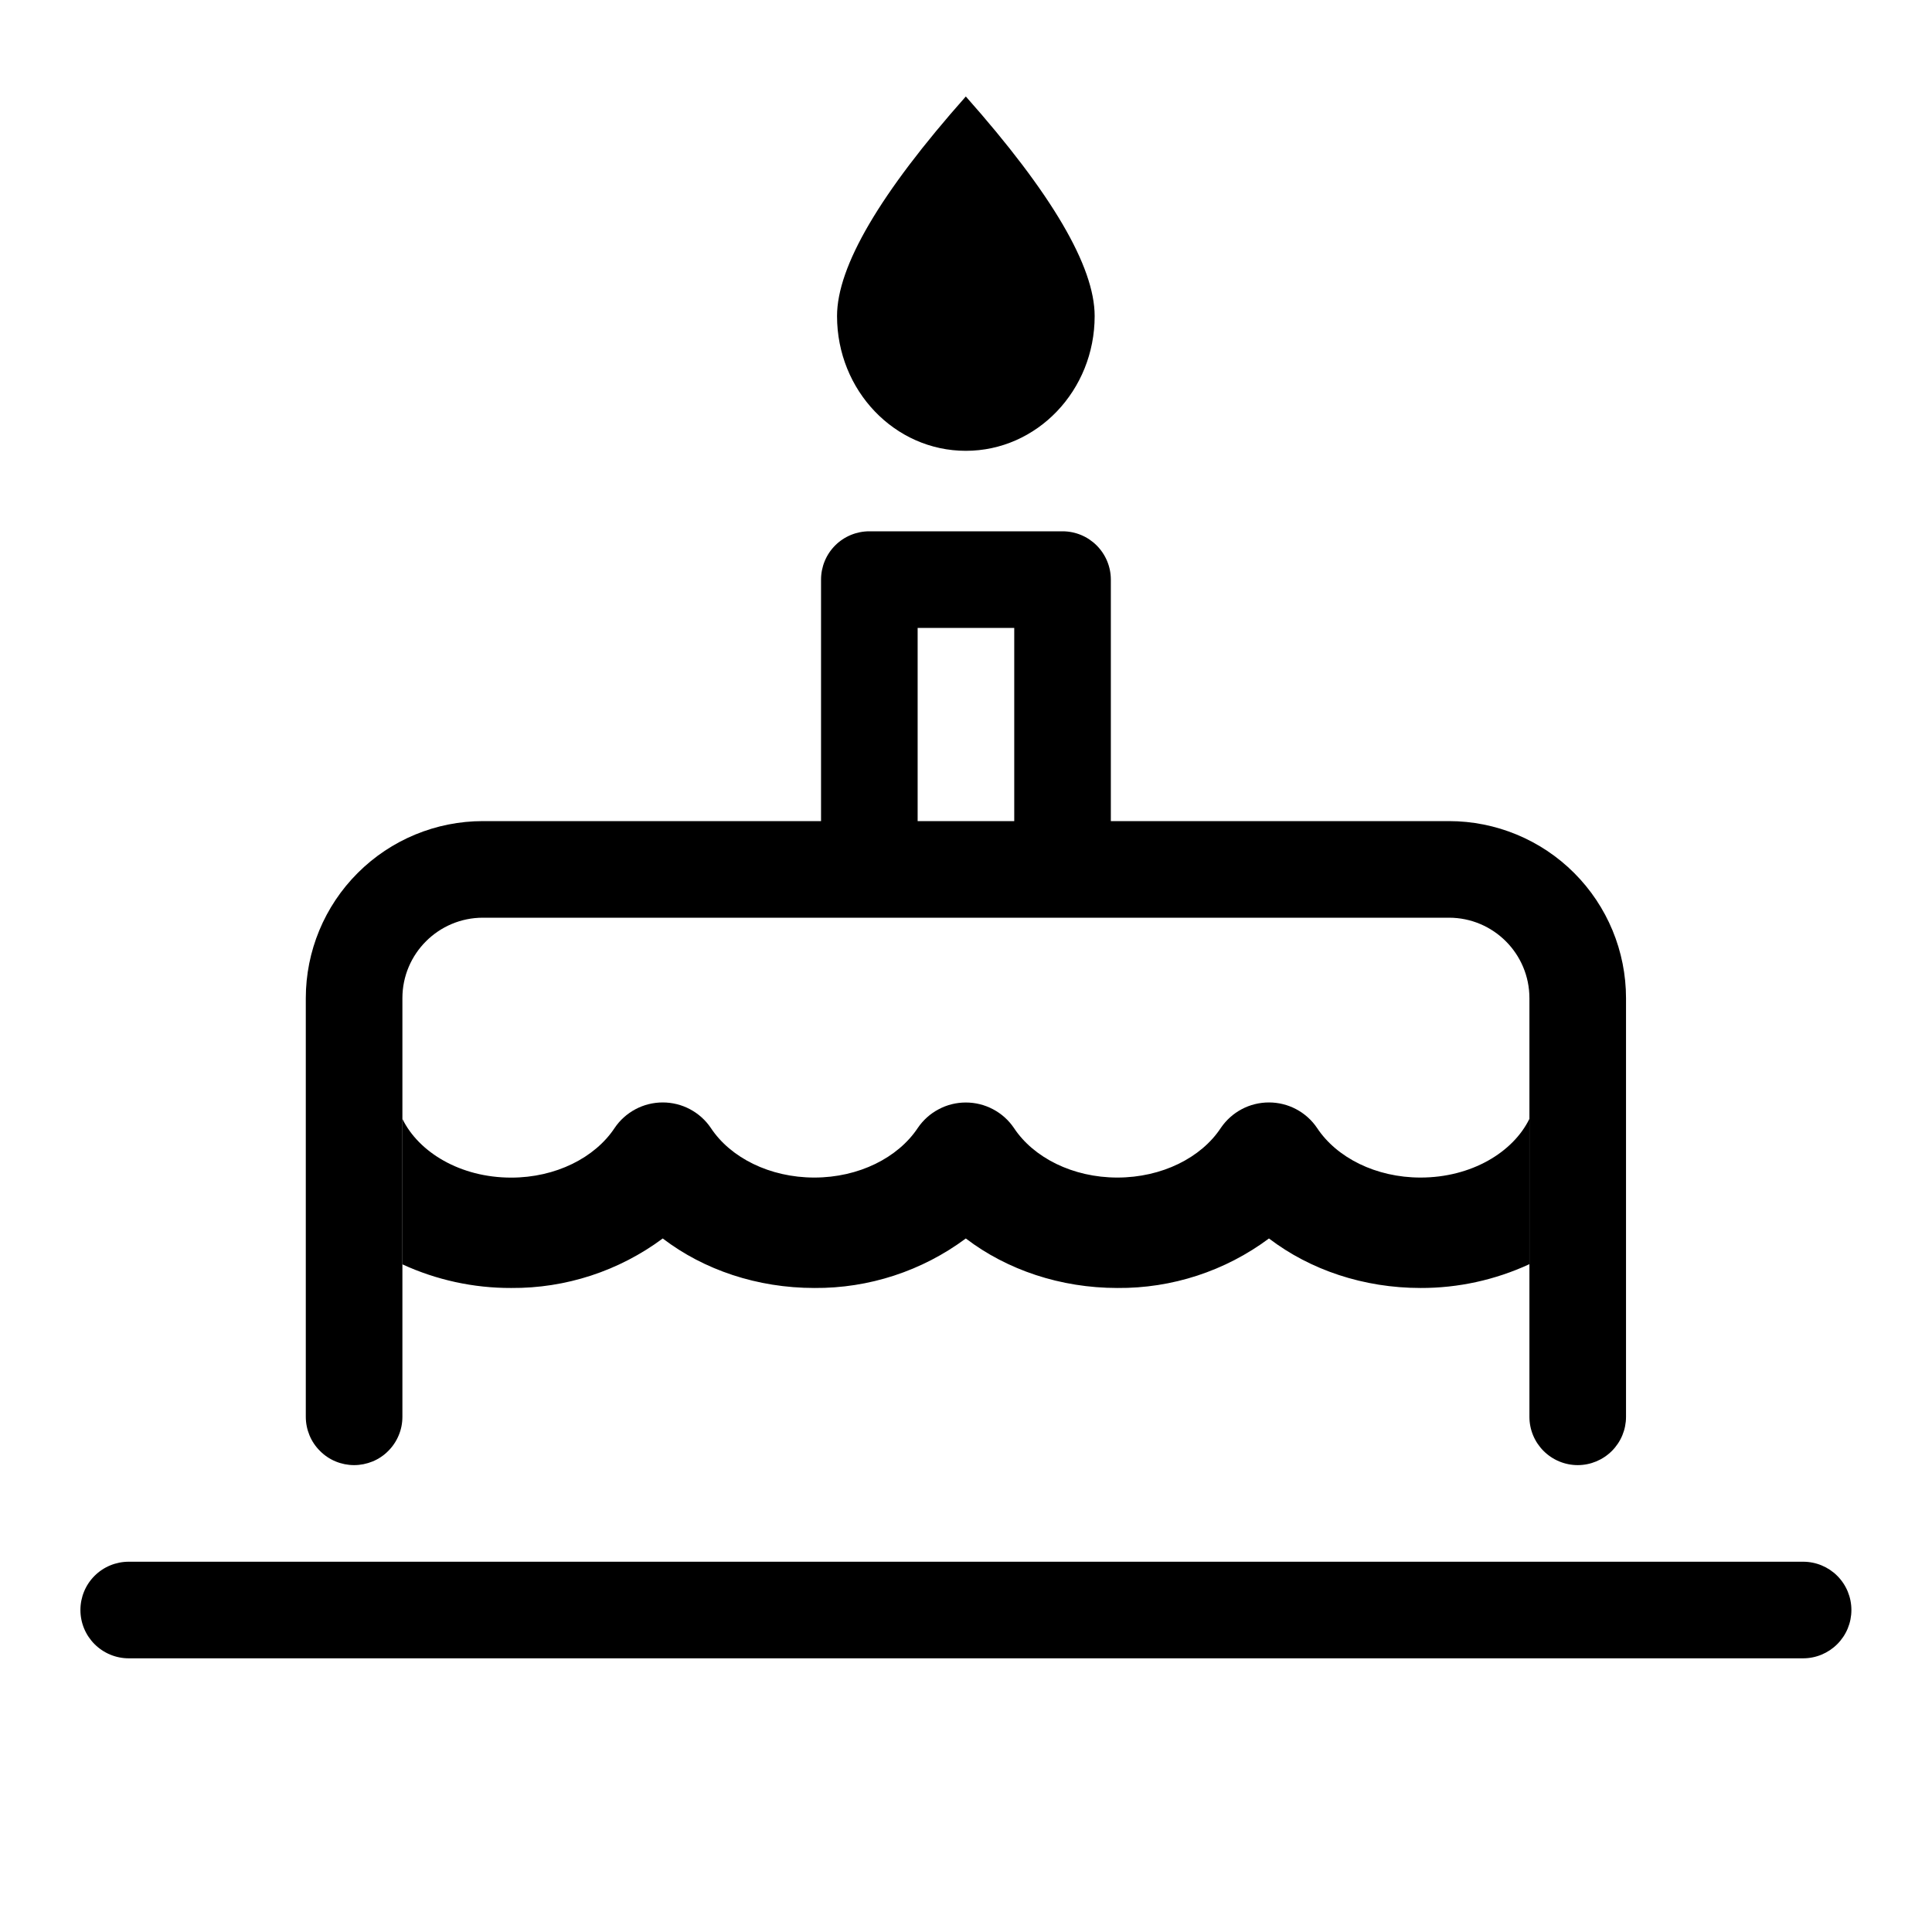 <svg width="32" height="32" viewBox="0 0 32 32" fill="none" xmlns="http://www.w3.org/2000/svg">
<path d="M13.599 13.6V9.6C13.599 9.388 13.683 9.184 13.833 9.034C13.983 8.884 14.187 8.8 14.399 8.8H17.599C17.811 8.8 18.014 8.884 18.164 9.034C18.314 9.184 18.399 9.388 18.399 9.6V13.6H23.999C24.777 13.6 25.523 13.909 26.073 14.459C26.623 15.009 26.932 15.755 26.932 16.533V23.467C26.932 23.679 26.848 23.882 26.698 24.032C26.548 24.182 26.344 24.267 26.132 24.267C25.92 24.267 25.716 24.182 25.566 24.032C25.416 23.882 25.332 23.679 25.332 23.467V16.533C25.332 15.797 24.735 15.2 23.999 15.2H7.999C7.263 15.2 6.665 15.797 6.665 16.533V23.467C6.665 23.572 6.645 23.676 6.604 23.773C6.564 23.87 6.505 23.958 6.431 24.032C6.357 24.107 6.269 24.166 6.172 24.206C6.074 24.246 5.97 24.267 5.865 24.267C5.76 24.267 5.656 24.246 5.559 24.206C5.462 24.166 5.374 24.107 5.3 24.032C5.225 23.958 5.166 23.87 5.126 23.773C5.086 23.676 5.065 23.572 5.065 23.467V16.533C5.065 15.755 5.374 15.009 5.925 14.459C6.475 13.909 7.221 13.6 7.999 13.6H13.599ZM15.199 13.6H16.799V10.4H15.199V13.6ZM2.132 27.467C1.92 27.467 1.716 27.382 1.566 27.232C1.416 27.082 1.332 26.879 1.332 26.667C1.332 26.454 1.416 26.251 1.566 26.101C1.716 25.951 1.92 25.867 2.132 25.867H29.865C30.078 25.867 30.281 25.951 30.431 26.101C30.581 26.251 30.665 26.454 30.665 26.667C30.665 26.879 30.581 27.082 30.431 27.232C30.281 27.382 30.078 27.467 29.865 27.467H2.132Z" fill="black"/>
<path d="M25.331 20.939C24.766 21.2 24.151 21.335 23.528 21.333C22.588 21.333 21.702 21.035 21.018 20.513C20.293 21.053 19.411 21.341 18.507 21.333C17.569 21.333 16.681 21.035 15.997 20.513C15.272 21.052 14.391 21.34 13.488 21.333C12.547 21.333 11.66 21.035 10.977 20.513C10.252 21.052 9.37 21.34 8.467 21.333C7.844 21.335 7.229 21.201 6.664 20.941V18.53C6.934 19.085 7.624 19.505 8.467 19.505C9.205 19.505 9.854 19.175 10.18 18.683C10.268 18.552 10.387 18.446 10.526 18.372C10.665 18.298 10.82 18.26 10.977 18.26C11.134 18.26 11.289 18.298 11.428 18.372C11.567 18.446 11.686 18.552 11.774 18.683C12.099 19.175 12.749 19.504 13.488 19.504C14.225 19.504 14.874 19.175 15.201 18.683C15.289 18.553 15.408 18.446 15.547 18.373C15.685 18.299 15.84 18.261 15.997 18.261C16.155 18.261 16.309 18.299 16.448 18.373C16.587 18.446 16.706 18.553 16.794 18.683C17.119 19.175 17.77 19.504 18.507 19.504C19.245 19.504 19.896 19.175 20.22 18.683C20.309 18.552 20.427 18.446 20.566 18.372C20.705 18.298 20.86 18.26 21.018 18.26C21.175 18.26 21.33 18.298 21.469 18.372C21.608 18.446 21.727 18.552 21.815 18.683C22.14 19.175 22.79 19.504 23.528 19.504C24.371 19.504 25.061 19.085 25.331 18.533V20.94V20.939ZM15.997 7.467C14.819 7.467 13.864 6.468 13.864 5.235C13.864 4.414 14.575 3.201 15.997 1.598C17.419 3.201 18.131 4.414 18.131 5.235C18.131 6.468 17.176 7.467 15.997 7.467Z" fill="black"/>
</svg>
